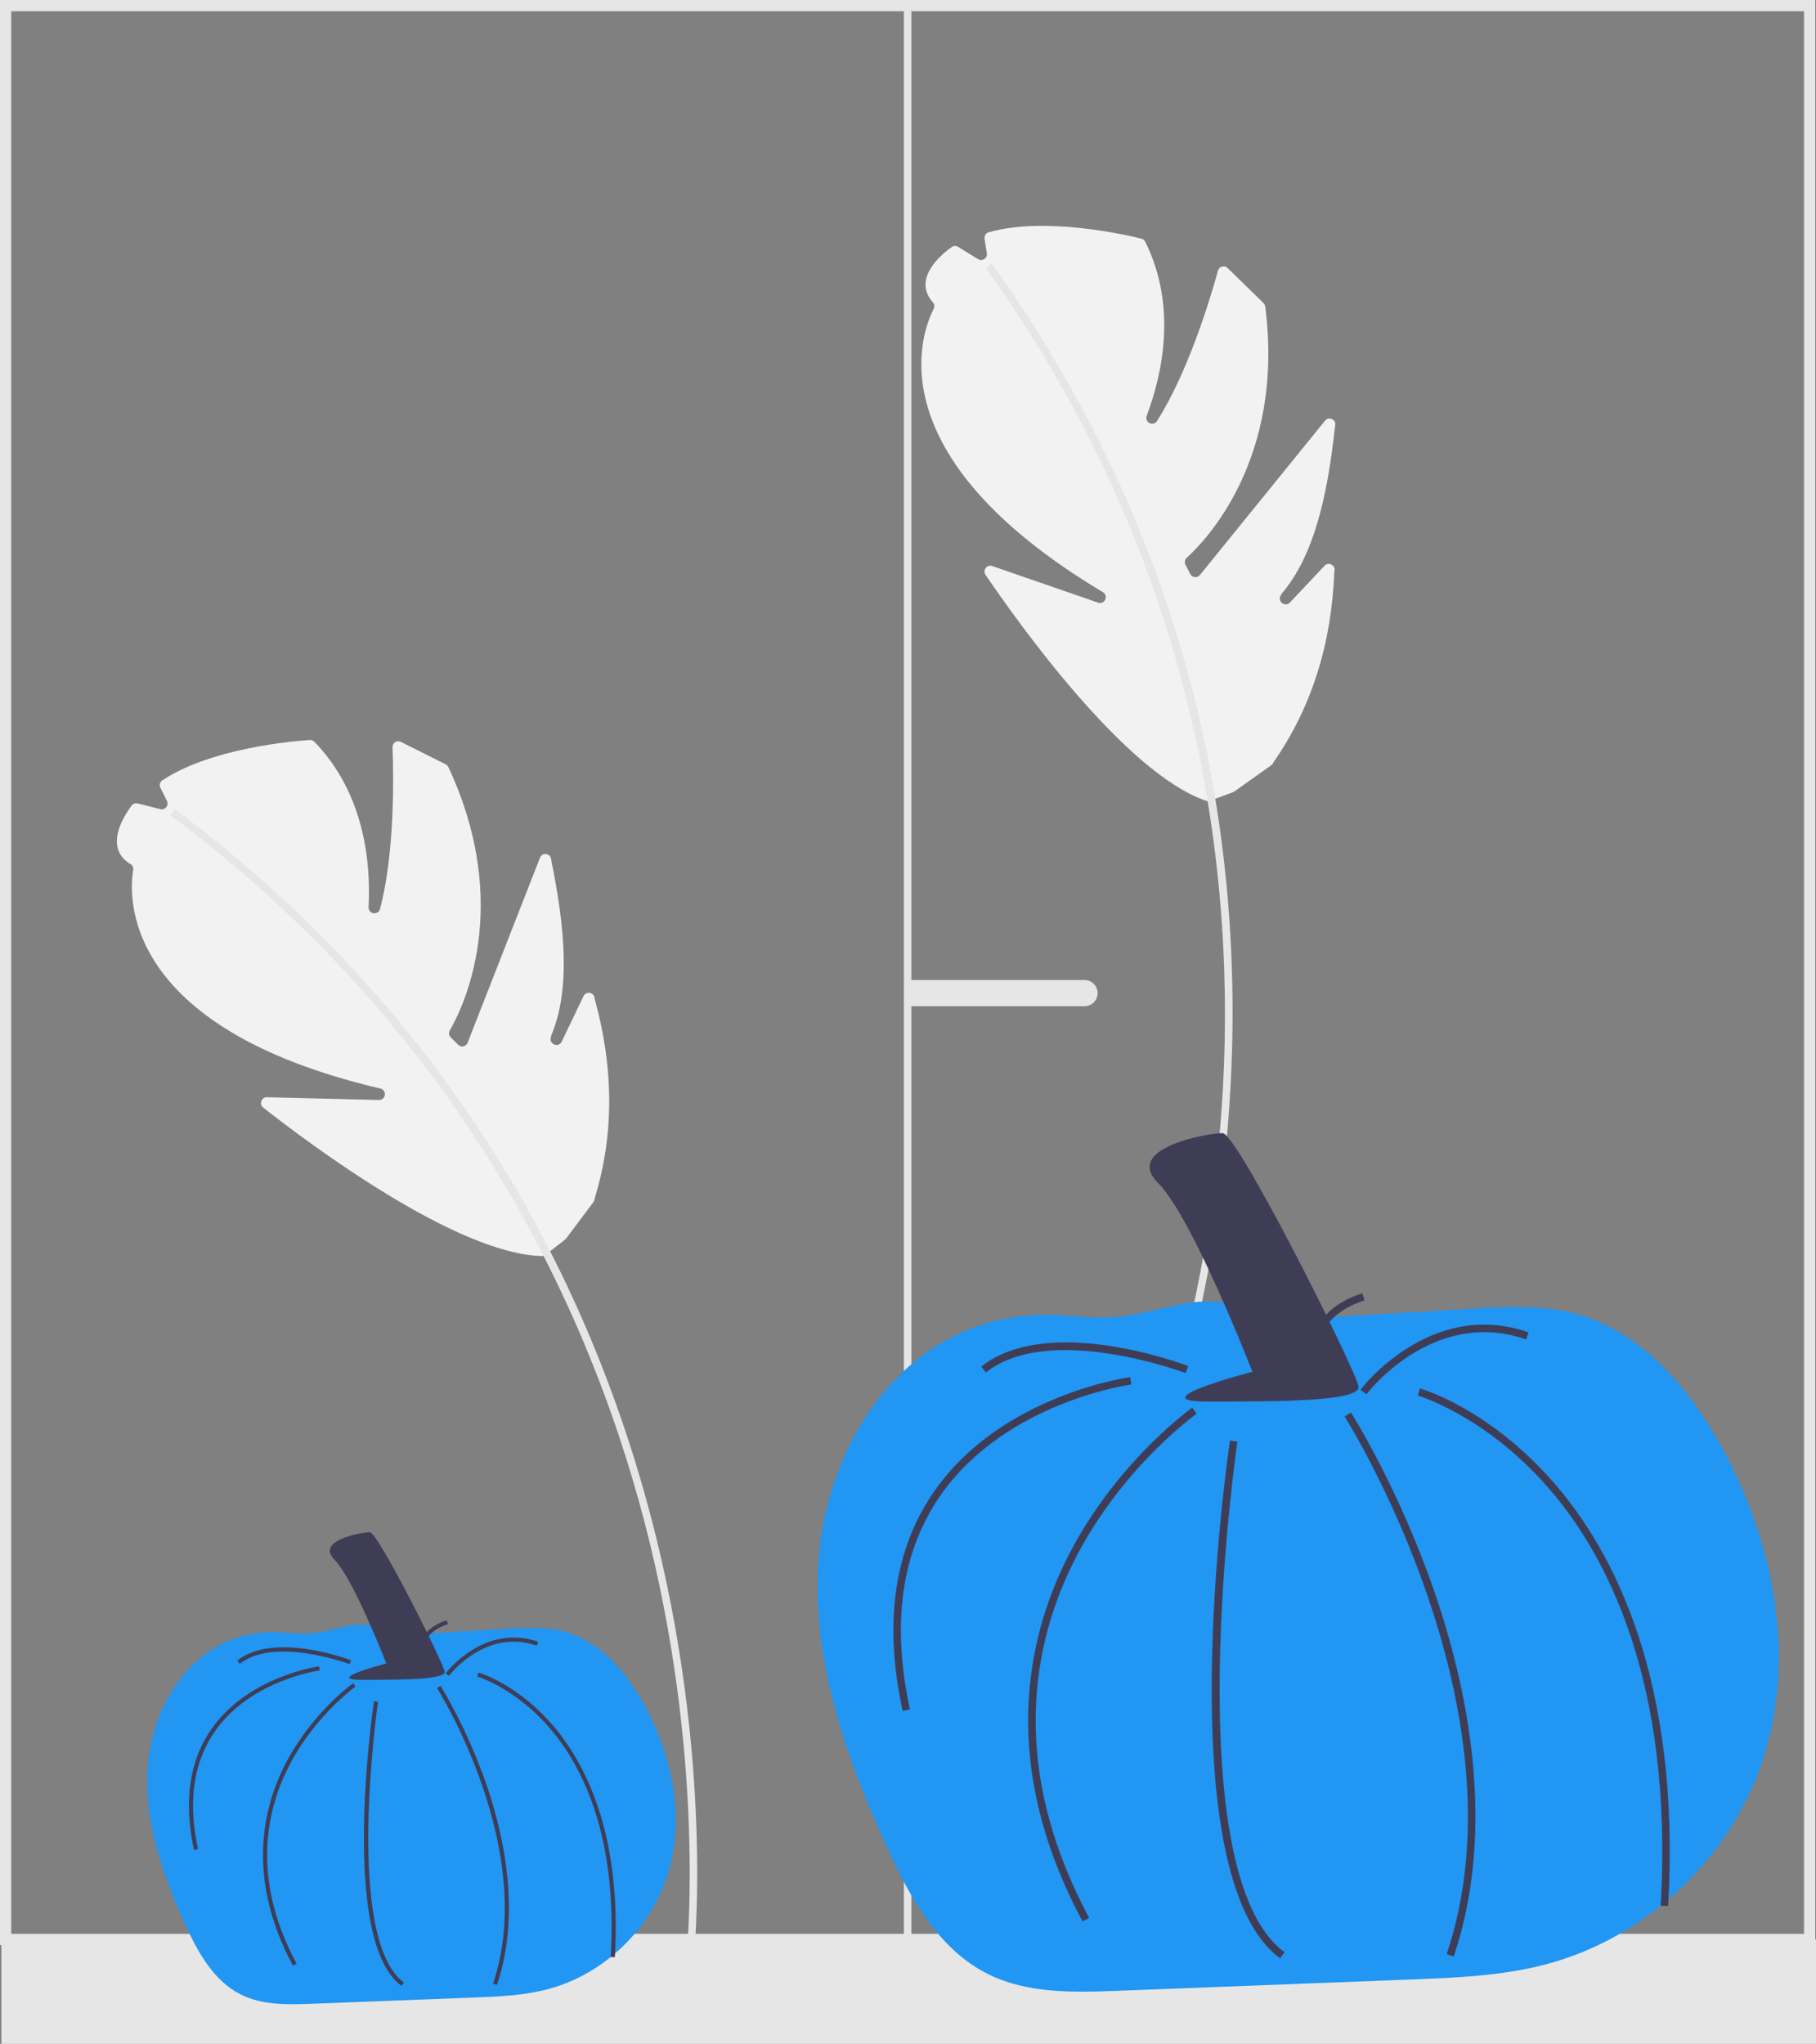 <svg xmlns="http://www.w3.org/2000/svg" width="485.369" height="546.1" viewBox="0 0 485.369 546.1" xmlns:xlink="http://www.w3.org/1999/xlink"><rect x="0" y="0" width="485.369" height="546.1" fill="#808080" stroke="none"/><g><path d="M151.309,330.922l7.299-9.732c.201-.268,.31-.595,.31-.93,5.347-17.336,5.073-35.177,0-53.448,0-1.65-2.234-2.158-2.948-.671l-5.845,12.171c-.833,1.733-3.451,.702-2.878-1.134v-0c.047-.15,.071-.306,.071-.463,5.247-12.434,3.642-29.077,0-46.972,0-1.714-2.37-2.161-2.995-.565l-19.343,49.433c-.407,1.041-1.75,1.322-2.54,.531l-1.97-1.97c-.496-.496-.603-1.261-.249-1.867,3.198-5.475,17.096-32.899-.383-70.344-.149-.32-.406-.584-.721-.742l-11.967-5.998c-1.054-.528-2.29,.258-2.244,1.437,.282,7.276,.664,28.164-3.343,43.217-.48,1.803-3.146,1.386-3.05-.477,.611-11.761-1.028-30.328-14.495-44.207-.318-.328-.766-.5-1.221-.47-4.251,.281-26.42,2.13-39.427,10.79-.644,.428-.848,1.283-.502,1.975l1.756,3.513c.592,1.185-.478,2.519-1.763,2.198l-6.071-1.518c-.609-.152-1.245,.079-1.622,.581-2.016,2.685-7.591,11.263-.263,15.631,.536,.32,.797,.954,.693,1.569-1.119,6.624-3.631,42.025,66.071,58.391,1.813,.426,1.477,3.102-.385,3.056l-29.931-.73c-1.49-.036-2.173,1.844-1.001,2.765,12.065,9.483,51.622,39.179,74.482,39.653,.359,.007,.705-.115,.989-.335l5.198-4.043c.109-.085,.206-.183,.289-.294l-0-0Z" fill="#f2f2f2"/><path d="M185.047,527.787l-1.984-.256c.062-.473,5.938-47.971-8.057-109.613-12.907-56.852-45.846-137.717-129.472-200.104l1.196-1.603c37.152,27.717,67.544,61.344,90.332,99.948,18.229,30.881,31.656,64.994,39.912,101.393,14.056,61.973,8.134,109.761,8.073,110.236Z" fill="#e6e6e6"/></g><g><path d="M329.922,211.471l9.909-7.058c.273-.195,.476-.473,.578-.792,10.356-14.896,15.509-31.978,16.22-50.928,.501-1.572-1.474-2.735-2.606-1.534l-9.263,9.823c-1.319,1.399-3.502-.379-2.398-1.954v-0c.09-.128,.16-.27,.208-.419,8.773-10.256,12.294-26.601,14.255-44.757,.52-1.633-1.602-2.779-2.682-1.447l-33.433,41.231c-.704,.869-2.068,.729-2.582-.265l-1.279-2.475c-.322-.624-.191-1.385,.33-1.855,4.709-4.246,26.273-26.159,20.983-67.142-.045-.35-.209-.679-.462-.926l-9.583-9.347c-.844-.823-2.26-.449-2.575,.688-1.939,7.019-7.915,27.037-16.301,40.165-1.004,1.572-3.419,.366-2.761-1.38,4.152-11.02,8.225-29.209-.396-46.521-.204-.409-.578-.709-1.021-.819-4.135-1.022-25.82-5.988-40.842-1.684-.743,.213-1.197,.965-1.078,1.729l.607,3.88c.205,1.309-1.22,2.255-2.347,1.559l-5.324-3.288c-.534-.33-1.21-.303-1.722,.061-2.736,1.947-10.651,8.428-4.994,14.814,.414,.467,.47,1.15,.184,1.706-3.076,5.972-16.213,38.941,45.235,75.688,1.598,.956,.466,3.403-1.294,2.795l-28.298-9.779c-1.409-.487-2.63,1.098-1.793,2.331,8.618,12.698,37.297,52.997,58.935,60.387,.34,.116,.707,.105,1.044-.02l6.18-2.275c.129-.048,.252-.112,.364-.192Z" fill="#f2f2f2"/><path d="M302.323,409.291l-1.812-.846c.202-.432,20.216-43.907,25.588-106.889,4.955-58.087-1.89-145.136-62.639-229.96l1.627-1.164c26.988,37.685,45.742,78.95,55.739,122.648,7.996,34.956,10.438,71.536,7.259,108.723-5.414,63.315-25.559,107.053-25.762,107.487Z" fill="#e6e6e6"/></g><path d="M485.171,519.706H0V0H485.171V519.706Zm-482.171-3H482.171V3H3V516.706Z" fill="#e6e6e6"/><rect x="241.586" y="1.5" width="2" height="516.706" fill="#e6e6e6"/><rect x=".369" y="518.206" width="485" height="27.894" fill="#e6e6e6"/><path d="M242.369,261.851h47.5c1.932,0,3.5,1.568,3.5,3.5h0c0,1.932-1.568,3.5-3.5,3.5h-47.5v-7h0Z" fill="#e6e6e6"/><g><path d="M339.115,354.831c-4.149-6.047-12.473-7.697-19.764-6.907-7.291,.79-14.3,3.469-21.615,4.002-6.029,.439-12.065-.593-18.11-.629-7.859-.046-15.724,1.621-22.889,4.852-23.467,10.582-36.82,37.014-38.108,62.724-1.288,25.71,7.548,50.848,18.23,74.27,6.173,13.536,13.847,27.638,27.157,34.285,10.582,5.285,22.982,4.947,34.801,4.491,17.592-.679,35.184-1.357,52.775-2.036l25.446-.981c12.101-.467,24.316-.95,36.03-4.02,27.188-7.125,50.049-28.925,58.456-55.744,8.633-27.539,2.266-58.181-11.839-83.359-8.635-15.414-21.186-29.984-38.22-34.677-9.162-2.525-18.851-1.98-28.338-1.416-17.286,1.028-34.572,2.056-51.858,3.083" fill="#2196f3"/><g><path d="M334.73,366.515s-30.551,7.97-11.955,7.97,40.822,0,40.335-3.985-32.365-67.743-36.35-67.743-26.566,3.985-17.268,13.283,25.238,50.475,25.238,50.475Z" fill="#3f3d56"/><g><path d="M342.138,523.24c-30.139-22.103-14.096-133.588-13.397-138.322l1.979,.291c-.169,1.148-16.571,115.024,12.603,136.418l-1.184,1.613Z" fill="#3f3d56"/><path d="M289.348,513.406c-23.457-43.787-14.236-78.795-2.37-100.453,12.838-23.433,31.49-36.706,31.677-36.838l1.15,1.637c-.184,.129-18.504,13.181-31.11,36.229-11.602,21.212-20.6,55.516,2.417,98.479l-1.764,.945Z" fill="#3f3d56"/><path d="M388.552,522.753l-1.896-.639c21.962-65.273-26.774-142.867-27.269-143.643l1.686-1.076c.125,.196,12.611,19.919,22.18,47.523,8.847,25.522,16.947,63.214,5.3,97.834Z" fill="#3f3d56"/><path d="M445.856,509.278l-1.996-.113c3.404-59.953-14.48-93.833-30.084-111.697-16.846-19.286-34.642-24.521-34.819-24.572l.547-1.924c.75,.214,18.547,5.452,35.779,25.181,15.848,18.145,34.017,52.499,30.573,113.126Z" fill="#3f3d56"/><path d="M241.252,457.146c-5.156-23.661-2.243-43.509,8.659-58.991,17.957-25.5,51.85-30.169,52.189-30.213l.258,1.982c-.332,.044-33.382,4.615-50.821,29.396-10.559,15.004-13.361,34.316-8.33,57.4l-1.955,.426Z" fill="#3f3d56"/><path d="M316.874,366.868c-.361-.138-36.375-13.635-53.373-.151l-1.242-1.566c17.89-14.19,53.809-.73,55.328-.151l-.713,1.869Z" fill="#3f3d56"/><path d="M349.231,363.982c-.007-.136-.494-13.672,14.888-18.425l.59,1.91c-13.861,4.284-13.502,15.926-13.479,16.419l-1.998,.096Z" fill="#3f3d56"/><path d="M365.216,372.53l-1.605-1.192c.183-.245,18.562-24.481,44.946-15.35l-.654,1.891c-24.985-8.65-42.513,14.417-42.687,14.651Z" fill="#3f3d56"/></g></g></g><g><path d="M105.654,438.026c-2.281-3.325-6.857-4.231-10.866-3.797-4.009,.434-7.862,1.907-11.883,2.2-3.314,.242-6.633-.326-9.956-.346-4.321-.025-8.645,.891-12.584,2.668-12.902,5.818-20.243,20.35-20.951,34.485s4.15,27.955,10.022,40.832c3.394,7.442,7.613,15.195,14.93,18.849,5.818,2.906,12.635,2.72,19.133,2.469,9.672-.373,19.343-.746,29.015-1.119,4.663-.18,9.326-.36,13.989-.54,6.653-.257,13.368-.522,19.809-2.21,14.947-3.917,27.516-15.902,32.138-30.647,4.746-15.14,1.246-31.987-6.509-45.829-4.748-8.474-11.648-16.484-21.012-19.065-5.037-1.388-10.364-1.089-15.58-.779-9.504,.565-19.007,1.13-28.511,1.695" fill="#2196f3"/><g><path d="M103.243,444.45s-16.796,4.382-6.572,4.382,22.443,0,22.175-2.191-17.794-37.244-19.985-37.244-14.605,2.191-9.493,7.303,13.875,27.75,13.875,27.75c0,0,0-0,0-0Z" fill="#3f3d56"/><g><path d="M107.316,530.614c-16.57-12.151-7.75-73.444-7.366-76.047l1.088,.16c-.093,.631-9.111,63.238,6.929,75l-.651,.887Z" fill="#3f3d56"/><path d="M78.293,525.207c-12.896-24.073-7.827-43.32-1.303-55.227,7.058-12.883,17.313-20.18,17.415-20.253l.632,.9c-.101,.071-10.173,7.246-17.104,19.918-6.378,11.662-11.325,30.521,1.329,54.142,0,0-.97,.52-.97,.52Z" fill="#3f3d56"/><path d="M132.833,530.346l-1.043-.351c12.074-35.886-14.72-78.545-14.992-78.972l.927-.592c.069,.108,6.933,10.951,12.194,26.127,4.864,14.032,9.317,34.754,2.914,53.787h-0Z" fill="#3f3d56"/><path d="M164.337,522.938l-1.097-.062c1.872-32.961-7.961-51.587-16.54-61.409-9.261-10.603-19.045-13.481-19.143-13.509l.301-1.058c.412,.118,10.197,2.997,19.671,13.844,8.713,9.975,18.702,28.863,16.809,62.194Z" fill="#3f3d56"/><path d="M51.851,494.277c-2.835-13.008-1.233-23.92,4.761-32.432,9.872-14.019,28.506-16.586,28.693-16.61l.142,1.09c-.183,.024-18.353,2.537-27.941,16.161-5.805,8.249-7.346,18.866-4.58,31.558l-1.075,.234s0-0,0-0Z" fill="#3f3d56"/><path d="M93.426,444.644c-.199-.076-19.998-7.496-29.343-.083l-.683-.861c9.835-7.802,29.583-.402,30.418-.083l-.392,1.028Z" fill="#3f3d56"/><path d="M111.215,443.057c-.004-.075-.272-7.517,8.185-10.13l.324,1.05c-7.621,2.355-7.423,8.756-7.411,9.027,0,0-1.098,.053-1.098,.053Z" fill="#3f3d56"/><path d="M120.003,447.757l-.883-.656c.1-.135,10.205-13.459,24.711-8.439l-.36,1.039c-13.736-4.756-23.373,7.926-23.468,8.055Z" fill="#3f3d56"/></g></g></g></svg>